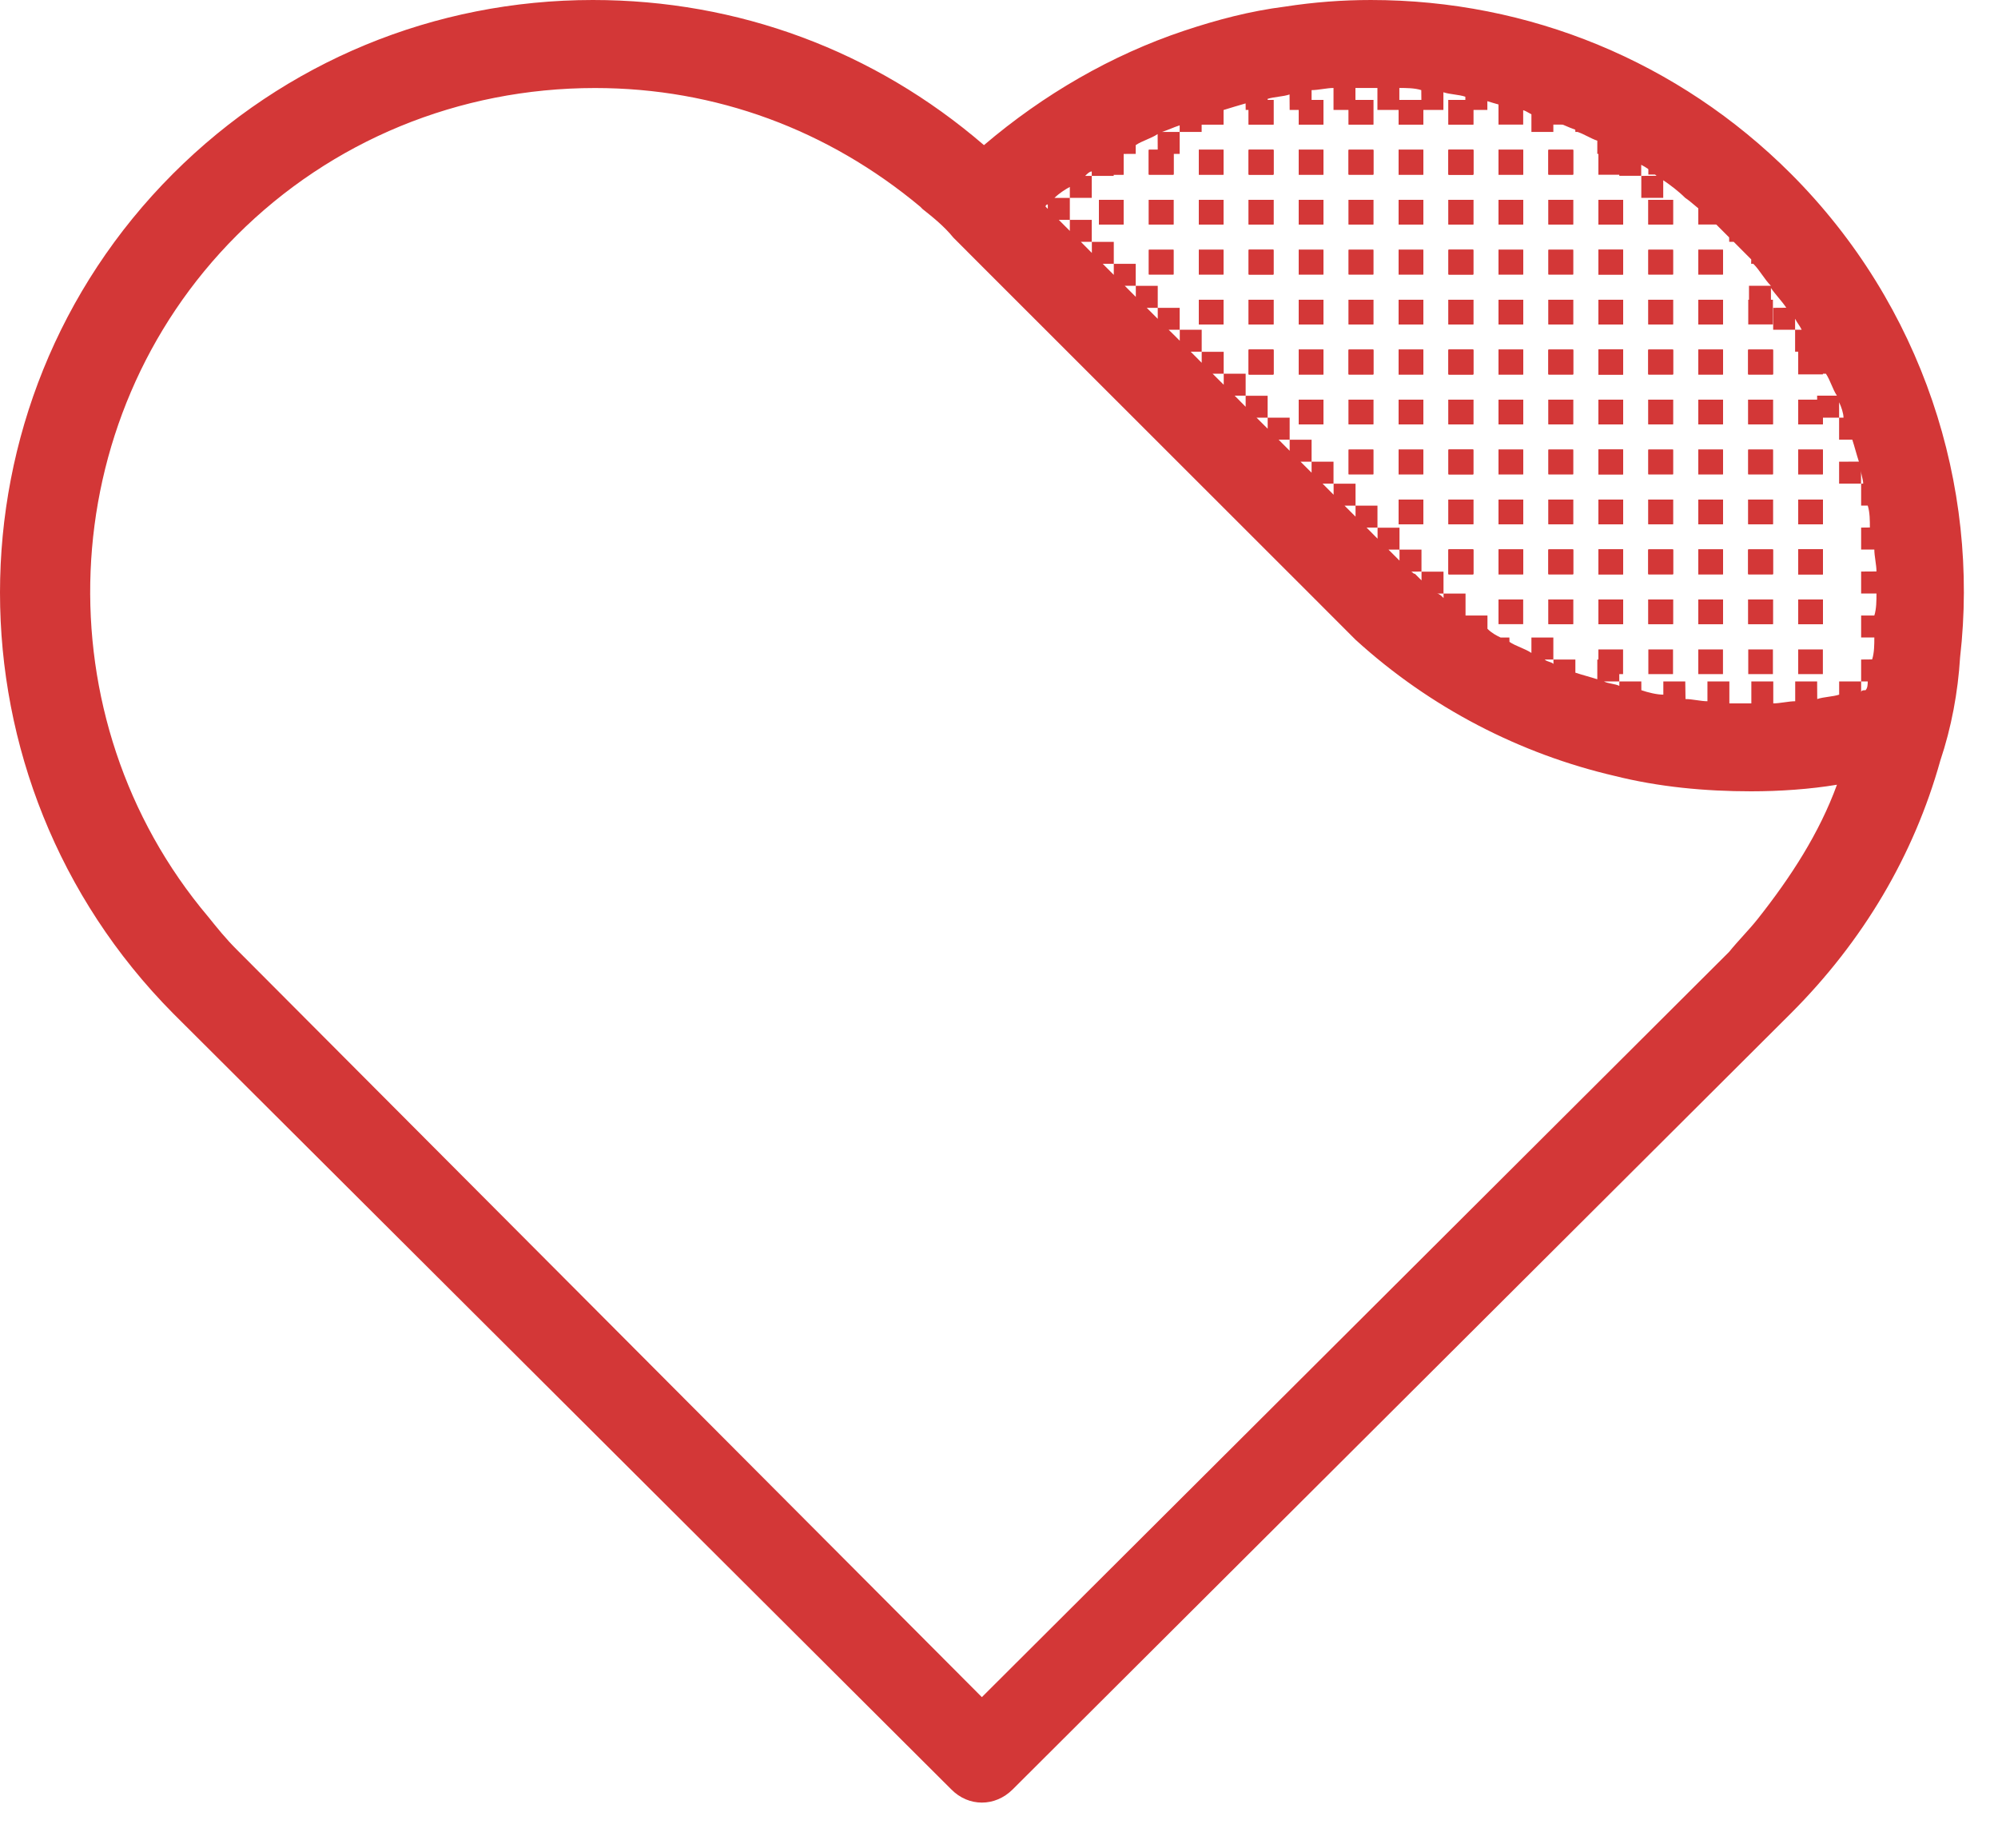 <?xml version="1.0" encoding="UTF-8"?>
<svg width="40px" height="37px" viewBox="0 0 40 37" version="1.1" xmlns="http://www.w3.org/2000/svg" xmlns:xlink="http://www.w3.org/1999/xlink">
    <!-- Generator: sketchtool 52.6 (67491) - http://www.bohemiancoding.com/sketch -->
    <title>7F6DEE57-E81B-4636-8154-672E96C5CBD2</title>
    <desc>Created with sketchtool.</desc>
    <g id="Main_nav" stroke="none" stroke-width="1" fill="none" fill-rule="evenodd">
        <g id="Grupe-Analiza" transform="translate(-187, -4201)" fill="#D33737">
            <g id="srcaniMarkeri" transform="translate(187, 4201)">
                <path d="M35.852,3.476 C33.607,1.233 30.614,5.33333333e-05 27.446,5.33333333e-05 C26.873,5.33333333e-05 26.302,0.043 25.729,0.132 C25.024,0.221 24.364,0.396 23.704,0.616 C22.253,1.101 20.888,1.892 19.699,2.905 C17.501,1.012 14.774,0 11.869,0 C8.701,0 5.708,1.233 3.465,3.476 C-1.155,8.096 -1.155,15.621 3.465,20.285 L19.043,35.817 C19.219,35.996 19.437,36.083 19.658,36.083 C19.878,36.083 20.097,35.995 20.274,35.819 L35.852,20.286 C37.304,18.835 38.316,17.118 38.845,15.225 C39.066,14.566 39.198,13.861 39.241,13.158 C39.635,9.725 38.491,6.116 35.852,3.476 L35.852,3.476 Z M20.977,4.092 L20.977,4.181 L20.933,4.137 C20.933,4.092 20.977,4.092 20.977,4.092 Z M35.19,18.394 C35.015,18.615 34.794,18.834 34.617,19.054 L19.657,33.972 L4.741,19.01 C4.52,18.79 4.345,18.571 4.168,18.351 C0.824,14.391 1.043,8.406 4.741,4.71 C6.633,2.818 9.185,1.762 11.913,1.762 C14.333,1.762 16.578,2.599 18.425,4.139 L18.468,4.183 C18.689,4.358 18.907,4.535 19.085,4.755 L19.701,5.372 L26.215,11.882 L27.138,12.806 C28.635,14.17 30.439,15.094 32.331,15.533 C33.211,15.753 34.135,15.84 35.059,15.84 C35.631,15.84 36.246,15.797 36.776,15.708 C36.423,16.677 35.852,17.557 35.19,18.394 L35.19,18.394 Z M37.524,12.321 L37.26,12.321 L37.26,12.761 L37.524,12.761 C37.524,12.893 37.524,13.068 37.48,13.2 L37.26,13.202 L37.26,13.641 L37.392,13.641 C37.392,13.684 37.392,13.773 37.348,13.816 C37.305,13.816 37.26,13.816 37.26,13.86 L37.26,13.641 L36.82,13.641 L36.82,13.905 C36.688,13.948 36.513,13.948 36.381,13.993 L36.379,13.641 L35.94,13.641 L35.94,14.037 C35.808,14.037 35.633,14.08 35.501,14.08 L35.501,13.641 L35.062,13.641 L35.062,14.08 L34.622,14.08 L34.622,13.641 L34.183,13.641 L34.183,14.037 C34.051,14.037 33.876,13.993 33.744,13.993 L33.739,13.641 L33.3,13.641 L33.3,13.905 C33.168,13.905 32.992,13.861 32.86,13.816 L32.859,13.641 L32.419,13.641 L32.419,13.729 C32.331,13.686 32.199,13.686 32.112,13.641 L32.418,13.641 L32.418,13.202 L31.978,13.202 L31.978,13.597 C31.846,13.554 31.671,13.509 31.539,13.465 L31.539,13.202 L31.1,13.202 L31.1,13.29 C31.057,13.247 30.968,13.247 30.925,13.202 L31.098,13.202 L31.098,12.762 L30.659,12.762 L30.659,13.07 C30.527,12.981 30.352,12.938 30.22,12.849 L30.218,12.762 L30.043,12.762 C29.954,12.719 29.867,12.674 29.779,12.587 L29.779,12.321 L29.34,12.321 L29.34,11.882 L28.9,11.882 L28.9,11.971 C28.857,11.927 28.812,11.882 28.768,11.882 L28.899,11.882 L28.899,11.443 L28.459,11.443 L28.459,11.618 C28.416,11.575 28.371,11.53 28.327,11.486 C28.284,11.486 28.284,11.443 28.239,11.443 L28.458,11.441 L28.458,11.002 L28.018,11.002 L28.018,11.222 L27.798,11.002 L28.018,11.002 L28.018,10.563 L27.579,10.563 L27.579,10.783 L27.536,10.74 L27.359,10.561 L27.577,10.561 L27.577,10.122 L27.138,10.122 L27.138,10.342 L26.918,10.122 L27.138,10.122 L27.138,9.682 L26.699,9.682 L26.699,9.903 L26.478,9.681 L26.697,9.681 L26.697,9.242 L26.258,9.242 L26.258,9.462 L26.037,9.242 L26.258,9.242 L26.258,8.802 L25.819,8.802 L25.819,9.023 L25.598,8.801 L25.819,8.801 L25.819,8.361 L25.379,8.361 L25.379,8.582 L25.157,8.361 L25.378,8.361 L25.378,7.922 L24.938,7.922 L24.938,8.143 L24.718,7.92 L24.938,7.92 L24.938,7.481 L24.499,7.481 L24.499,7.702 L24.277,7.481 L24.498,7.481 L24.498,7.042 L24.058,7.042 L24.058,7.262 L23.838,7.04 L24.058,7.04 L24.058,6.601 L23.619,6.601 L23.619,6.821 L23.487,6.689 L23.397,6.601 L23.617,6.601 L23.617,6.162 L23.178,6.162 L23.178,6.382 L22.958,6.162 L23.178,6.162 L23.178,5.722 L22.739,5.722 L22.739,5.943 L22.518,5.721 L22.737,5.721 L22.737,5.281 L22.298,5.281 L22.298,5.502 L22.077,5.281 L22.298,5.281 L22.298,4.842 L21.859,4.842 L21.859,5.063 L21.638,4.84 L21.857,4.84 L21.857,4.401 L21.418,4.401 L21.418,4.622 L21.197,4.401 L21.418,4.401 L21.418,3.962 L21.11,3.962 C21.199,3.873 21.331,3.787 21.418,3.742 L21.418,3.96 L21.857,3.96 L21.857,3.521 L21.725,3.521 C21.768,3.478 21.813,3.432 21.857,3.432 L21.857,3.521 L22.296,3.521 L22.296,3.125 C22.34,3.125 22.385,3.082 22.385,3.082 L22.737,3.08 L22.737,2.905 C22.869,2.816 23.044,2.773 23.176,2.684 L23.178,3.08 L23.617,3.08 L23.617,2.641 L23.265,2.641 C23.397,2.597 23.485,2.552 23.617,2.509 L23.617,2.641 L24.057,2.641 L24.057,2.334 C24.364,2.245 24.629,2.158 24.937,2.07 L24.939,2.2 L25.378,2.2 L25.378,1.979 C25.51,1.936 25.685,1.936 25.817,1.891 L25.819,2.2 L26.258,2.2 L26.258,1.804 C26.39,1.804 26.565,1.761 26.697,1.761 L26.697,2.2 L27.136,2.2 L27.136,1.761 L27.576,1.761 L27.576,2.2 L28.015,2.2 L28.015,1.761 C28.147,1.761 28.322,1.761 28.454,1.804 L28.458,2.2 L28.897,2.2 L28.897,1.847 C29.029,1.891 29.204,1.891 29.336,1.936 L29.338,2.2 L29.777,2.2 L29.777,2.025 C29.909,2.068 30.084,2.113 30.216,2.156 L30.218,2.2 L30.438,2.2 C30.527,2.2 30.57,2.243 30.659,2.288 L30.659,2.641 L31.098,2.641 L31.098,2.42 C31.23,2.464 31.406,2.552 31.537,2.596 L31.539,2.641 L31.583,2.641 C31.715,2.684 31.846,2.773 31.978,2.816 L31.978,3.08 L32.418,3.08 L32.418,3.519 L32.857,3.519 L32.857,3.299 C32.945,3.342 33.077,3.431 33.164,3.519 L32.859,3.521 L32.859,3.96 L33.298,3.96 L33.298,3.608 C33.43,3.696 33.605,3.828 33.737,3.96 C33.869,4.049 34.001,4.181 34.176,4.313 L34.178,4.401 L34.267,4.401 C34.355,4.49 34.487,4.622 34.574,4.709 L34.617,4.752 L34.619,4.84 L34.708,4.84 C34.84,4.972 34.928,5.061 35.06,5.193 L35.058,5.281 L35.102,5.281 C35.234,5.413 35.322,5.589 35.454,5.721 L35.015,5.721 L35.015,6.16 L35.454,6.16 L35.454,5.764 C35.543,5.896 35.675,6.028 35.761,6.16 L35.499,6.162 L35.499,6.601 L35.938,6.601 L35.938,6.38 C35.982,6.469 36.027,6.512 36.07,6.601 L35.938,6.601 L35.938,7.04 L36.334,7.04 C36.334,7.084 36.378,7.084 36.378,7.129 L36.379,7.481 L36.555,7.481 C36.643,7.613 36.687,7.788 36.775,7.92 L36.379,7.92 L36.379,8.36 L36.819,8.36 L36.819,8.052 C36.862,8.141 36.907,8.273 36.907,8.36 L36.819,8.361 L36.819,8.801 L37.083,8.801 C37.126,8.932 37.171,9.108 37.215,9.24 L36.819,9.242 L36.819,9.681 L37.258,9.681 L37.258,9.417 C37.258,9.505 37.301,9.592 37.301,9.681 L37.26,9.681 L37.26,10.12 L37.392,10.12 C37.435,10.252 37.435,10.427 37.435,10.559 L37.26,10.561 L37.26,11 L37.524,11 C37.524,11.132 37.567,11.307 37.567,11.439 L37.26,11.441 L37.26,11.88 L37.567,11.88 C37.567,12.014 37.567,12.189 37.524,12.321 L37.524,12.321 Z" id="Fill-2"></path>
                <path d="M28,11 C28,11 28.049,11.049 28.1,11.049 L28,11 Z" id="Fill-3"></path>
                <polygon id="Fill-4" points="23 3.494 23.494 3.494 23.494 3 23 3"></polygon>
                <polygon id="Fill-5" points="24 3.494 24.494 3.494 24.494 3 24 3"></polygon>
                <polygon id="Fill-6" points="24 3.494 24.494 3.494 24.494 3 24 3"></polygon>
                <polygon id="Fill-7" points="25 4.494 25.494 4.494 25.494 4 25 4"></polygon>
                <polygon id="Fill-8" points="25 4.494 25.494 4.494 25.494 4 25 4"></polygon>
                <polygon id="Fill-9" points="25 5.494 25.494 5.494 25.494 5 25 5"></polygon>
                <polygon id="Fill-10" points="26 5.494 26.494 5.494 26.494 5 26 5"></polygon>
                <polygon id="Fill-11" points="26 6.494 26.494 6.494 26.494 6 26 6"></polygon>
                <polygon id="Fill-12" points="27 6.494 27.494 6.494 27.494 6 27 6"></polygon>
                <polygon id="Fill-13" points="27 7.494 27.494 7.494 27.494 7 27 7"></polygon>
                <polygon id="Fill-14" points="28 7.494 28.494 7.494 28.494 7 28 7"></polygon>
                <polygon id="Fill-15" points="28 7.494 28.494 7.494 28.494 7 28 7"></polygon>
                <polygon id="Fill-16" points="29 8.494 29.494 8.494 29.494 8 29 8"></polygon>
                <polygon id="Fill-17" points="29 8.494 29.494 8.494 29.494 8 29 8"></polygon>
                <polygon id="Fill-18" points="29 9.494 29.494 9.494 29.494 9 29 9"></polygon>
                <polygon id="Fill-19" points="30 9.494 30.494 9.494 30.494 9 30 9"></polygon>
                <polygon id="Fill-20" points="30 10.494 30.494 10.494 30.494 10 30 10"></polygon>
                <polygon id="Fill-21" points="31 10.494 31.494 10.494 31.494 10 31 10"></polygon>
                <polygon id="Fill-22" points="31 11.494 31.494 11.494 31.494 11 31 11"></polygon>
                <polygon id="Fill-23" points="32 11.494 32.494 11.494 32.494 11 32 11"></polygon>
                <polygon id="Fill-24" points="32 11.494 32.494 11.494 32.494 11 32 11"></polygon>
                <polygon id="Fill-25" points="32 12.494 32.494 12.494 32.494 12 32 12"></polygon>
                <polygon id="Fill-26" points="33 12.494 33.494 12.494 33.494 12 33 12"></polygon>
                <polygon id="Fill-27" points="33 13.494 33.494 13.494 33.494 13 33 13"></polygon>
                <polygon id="Fill-28" points="23 3.494 23.494 3.494 23.494 3 23 3"></polygon>
                <polygon id="Fill-29" points="23 3.494 23.494 3.494 23.494 3 23 3"></polygon>
                <polygon id="Fill-30" points="24 4.494 24.494 4.494 24.494 4 24 4"></polygon>
                <polygon id="Fill-31" points="24 4.494 24.494 4.494 24.494 4 24 4"></polygon>
                <polygon id="Fill-32" points="25 5.494 25.494 5.494 25.494 5 25 5"></polygon>
                <polygon id="Fill-33" points="25 5.494 25.494 5.494 25.494 5 25 5"></polygon>
                <polygon id="Fill-34" points="25 6.494 25.494 6.494 25.494 6 25 6"></polygon>
                <polygon id="Fill-35" points="26 6.494 26.494 6.494 26.494 6 26 6"></polygon>
                <polygon id="Fill-36" points="26 7.494 26.494 7.494 26.494 7 26 7"></polygon>
                <polygon id="Fill-37" points="27 7.494 27.494 7.494 27.494 7 27 7"></polygon>
                <polygon id="Fill-38" points="27 7.494 27.494 7.494 27.494 7 27 7"></polygon>
                <polygon id="Fill-39" points="28 8.494 28.494 8.494 28.494 8 28 8"></polygon>
                <polygon id="Fill-40" points="28 8.494 28.494 8.494 28.494 8 28 8"></polygon>
                <polygon id="Fill-41" points="29 9.494 29.494 9.494 29.494 9 29 9"></polygon>
                <polygon id="Fill-42" points="29 9.494 29.494 9.494 29.494 9 29 9"></polygon>
                <polygon id="Fill-43" points="29 10.494 29.494 10.494 29.494 10 29 10"></polygon>
                <polygon id="Fill-44" points="30 10.494 30.494 10.494 30.494 10 30 10"></polygon>
                <polygon id="Fill-45" points="30 11.494 30.494 11.494 30.494 11 30 11"></polygon>
                <polygon id="Fill-46" points="31 11.494 31.494 11.494 31.494 11 31 11"></polygon>
                <polygon id="Fill-47" points="31 11.494 31.494 11.494 31.494 11 31 11"></polygon>
                <polygon id="Fill-48" points="32 12.494 32.494 12.494 32.494 12 32 12"></polygon>
                <polygon id="Fill-49" points="32 12.494 32.494 12.494 32.494 12 32 12"></polygon>
                <polygon id="Fill-50" points="32 13.494 32.494 13.494 32.494 13 32 13"></polygon>
                <polygon id="Fill-51" points="22 3.494 22.494 3.494 22.494 3 22 3"></polygon>
                <polygon id="Fill-52" points="23 4.494 23.494 4.494 23.494 4 23 4"></polygon>
                <polygon id="Fill-53" points="23 4.494 23.494 4.494 23.494 4 23 4"></polygon>
                <polygon id="Fill-54" points="24 5.494 24.494 5.494 24.494 5 24 5"></polygon>
                <polygon id="Fill-55" points="24 5.494 24.494 5.494 24.494 5 24 5"></polygon>
                <polygon id="Fill-56" points="25 6.494 25.494 6.494 25.494 6 25 6"></polygon>
                <polygon id="Fill-57" points="25 6.494 25.494 6.494 25.494 6 25 6"></polygon>
                <polygon id="Fill-58" points="25 7.494 25.494 7.494 25.494 7 25 7"></polygon>
                <polygon id="Fill-59" points="26 7.494 26.494 7.494 26.494 7 26 7"></polygon>
                <polygon id="Fill-60" points="26 7.494 26.494 7.494 26.494 7 26 7"></polygon>
                <polygon id="Fill-61" points="27 8.494 27.494 8.494 27.494 8 27 8"></polygon>
                <polygon id="Fill-62" points="27 8.494 27.494 8.494 27.494 8 27 8"></polygon>
                <polygon id="Fill-63" points="28 9.494 28.494 9.494 28.494 9 28 9"></polygon>
                <polygon id="Fill-64" points="28 9.494 28.494 9.494 28.494 9 28 9"></polygon>
                <polygon id="Fill-65" points="29 10.494 29.494 10.494 29.494 10 29 10"></polygon>
                <polygon id="Fill-66" points="29 10.494 29.494 10.494 29.494 10 29 10"></polygon>
                <polygon id="Fill-67" points="29 11.494 29.494 11.494 29.494 11 29 11"></polygon>
                <polygon id="Fill-68" points="30 11.494 30.494 11.494 30.494 11 30 11"></polygon>
                <polygon id="Fill-69" points="30 11.494 30.494 11.494 30.494 11 30 11"></polygon>
                <polygon id="Fill-70" points="31 12.494 31.494 12.494 31.494 12 31 12"></polygon>
                <polygon id="Fill-71" points="31 12.494 31.494 12.494 31.494 12 31 12"></polygon>
                <polygon id="Fill-72" points="22 4.494 22.494 4.494 22.494 4 22 4"></polygon>
                <polygon id="Fill-73" points="22 4.494 22.494 4.494 22.494 4 22 4"></polygon>
                <polygon id="Fill-74" points="23 5.494 23.494 5.494 23.494 5 23 5"></polygon>
                <polygon id="Fill-75" points="23 5.494 23.494 5.494 23.494 5 23 5"></polygon>
                <polygon id="Fill-76" points="24 6.494 24.494 6.494 24.494 6 24 6"></polygon>
                <polygon id="Fill-77" points="24 6.494 24.494 6.494 24.494 6 24 6"></polygon>
                <polygon id="Fill-78" points="25 7.494 25.494 7.494 25.494 7 25 7"></polygon>
                <polygon id="Fill-79" points="25 7.494 25.494 7.494 25.494 7 25 7"></polygon>
                <polygon id="Fill-80" points="25 7.494 25.494 7.494 25.494 7 25 7"></polygon>
                <polygon id="Fill-81" points="26 8.494 26.494 8.494 26.494 8 26 8"></polygon>
                <polygon id="Fill-82" points="26 8.494 26.494 8.494 26.494 8 26 8"></polygon>
                <polygon id="Fill-83" points="27 9.494 27.494 9.494 27.494 9 27 9"></polygon>
                <polygon id="Fill-84" points="27 9.494 27.494 9.494 27.494 9 27 9"></polygon>
                <polygon id="Fill-85" points="28 10.494 28.494 10.494 28.494 10 28 10"></polygon>
                <polygon id="Fill-86" points="28 10.494 28.494 10.494 28.494 10 28 10"></polygon>
                <polygon id="Fill-87" points="29 11.494 29.494 11.494 29.494 11 29 11"></polygon>
                <polygon id="Fill-88" points="29 11.494 29.494 11.494 29.494 11 29 11"></polygon>
                <polygon id="Fill-89" points="29 11.494 29.494 11.494 29.494 11 29 11"></polygon>
                <polygon id="Fill-90" points="30 12.494 30.494 12.494 30.494 12 30 12"></polygon>
                <polygon id="Fill-91" points="21 3.494 21.494 3.494 21.494 3 21 3"></polygon>
                <polygon id="Fill-92" points="22 3.494 22.494 3.494 22.494 3 22 3"></polygon>
                <polygon id="Fill-93" points="22 3.494 22.494 3.494 22.494 3 22 3"></polygon>
                <polygon id="Fill-94" points="24 2.494 24.494 2.494 24.494 2 24 2"></polygon>
                <polygon id="Fill-95" points="24 3.494 24.494 3.494 24.494 3 24 3"></polygon>
                <polygon id="Fill-96" points="25 3.494 25.494 3.494 25.494 3 25 3"></polygon>
                <polygon id="Fill-97" points="25 3.494 25.494 3.494 25.494 3 25 3"></polygon>
                <polygon id="Fill-98" points="25 4.494 25.494 4.494 25.494 4 25 4"></polygon>
                <polygon id="Fill-99" points="26 4.494 26.494 4.494 26.494 4 26 4"></polygon>
                <polygon id="Fill-100" points="26 5.494 26.494 5.494 26.494 5 26 5"></polygon>
                <polygon id="Fill-101" points="27 5.494 27.494 5.494 27.494 5 27 5"></polygon>
                <polygon id="Fill-102" points="27 6.494 27.494 6.494 27.494 6 27 6"></polygon>
                <polygon id="Fill-103" points="28 6.494 28.494 6.494 28.494 6 28 6"></polygon>
                <polygon id="Fill-104" points="28 7.494 28.494 7.494 28.494 7 28 7"></polygon>
                <polygon id="Fill-105" points="29 7.494 29.494 7.494 29.494 7 29 7"></polygon>
                <polygon id="Fill-106" points="29 7.494 29.494 7.494 29.494 7 29 7"></polygon>
                <polygon id="Fill-107" points="29 8.494 29.494 8.494 29.494 8 29 8"></polygon>
                <polygon id="Fill-108" points="30 8.494 30.494 8.494 30.494 8 30 8"></polygon>
                <polygon id="Fill-109" points="30 9.494 30.494 9.494 30.494 9 30 9"></polygon>
                <polygon id="Fill-110" points="31 9.494 31.494 9.494 31.494 9 31 9"></polygon>
                <polygon id="Fill-111" points="31 10.494 31.494 10.494 31.494 10 31 10"></polygon>
                <polygon id="Fill-112" points="32 10.494 32.494 10.494 32.494 10 32 10"></polygon>
                <polygon id="Fill-113" points="32 11.494 32.494 11.494 32.494 11 32 11"></polygon>
                <polygon id="Fill-114" points="32 11.494 32.494 11.494 32.494 11 32 11"></polygon>
                <polygon id="Fill-115" points="33 11.494 33.494 11.494 33.494 11 33 11"></polygon>
                <polygon id="Fill-116" points="33 12.494 33.494 12.494 33.494 12 33 12"></polygon>
                <polygon id="Fill-117" points="34 12.494 34.494 12.494 34.494 12 34 12"></polygon>
                <polygon id="Fill-118" points="34 13.494 34.494 13.494 34.494 13 34 13"></polygon>
                <polygon id="Fill-119" points="24 2.494 24.494 2.494 24.494 2 24 2"></polygon>
                <polygon id="Fill-120" points="25 2.494 25.494 2.494 25.494 2 25 2"></polygon>
                <polygon id="Fill-121" points="25 2.494 25.494 2.494 25.494 2 25 2"></polygon>
                <polygon id="Fill-122" points="26 2.494 26.494 2.494 26.494 2 26 2"></polygon>
                <polygon id="Fill-123" points="26 3.494 26.494 3.494 26.494 3 26 3"></polygon>
                <polygon id="Fill-124" points="26 2.494 26.494 2.494 26.494 2 26 2"></polygon>
                <polygon id="Fill-125" points="27 2.494 27.494 2.494 27.494 2 27 2"></polygon>
                <polygon id="Fill-126" points="26 3.494 26.494 3.494 26.494 3 26 3"></polygon>
                <polygon id="Fill-127" points="27 3.494 27.494 3.494 27.494 3 27 3"></polygon>
                <polygon id="Fill-128" points="27 2.494 27.494 2.494 27.494 2 27 2"></polygon>
                <polygon id="Fill-129" points="28 2.494 28.494 2.494 28.494 2 28 2"></polygon>
                <polygon id="Fill-130" points="27 3.494 27.494 3.494 27.494 3 27 3"></polygon>
                <polygon id="Fill-131" points="27 3.494 27.494 3.494 27.494 3 27 3"></polygon>
                <polygon id="Fill-132" points="28 3.494 28.494 3.494 28.494 3 28 3"></polygon>
                <polygon id="Fill-133" points="28 2.494 28.494 2.494 28.494 2 28 2"></polygon>
                <polygon id="Fill-134" points="29 2.494 29.494 2.494 29.494 2 29 2"></polygon>
                <polygon id="Fill-135" points="27 4.494 27.494 4.494 27.494 4 27 4"></polygon>
                <polygon id="Fill-136" points="28 3.494 28.494 3.494 28.494 3 28 3"></polygon>
                <polygon id="Fill-137" points="28 3.494 28.494 3.494 28.494 3 28 3"></polygon>
                <polygon id="Fill-138" points="29 3.494 29.494 3.494 29.494 3 29 3"></polygon>
                <polygon id="Fill-139" points="29 2.494 29.494 2.494 29.494 2 29 2"></polygon>
                <polygon id="Fill-140" points="29 2.494 29.494 2.494 29.494 2 29 2"></polygon>
                <polygon id="Fill-141" points="28 4.494 28.494 4.494 28.494 4 28 4"></polygon>
                <polygon id="Fill-142" points="28 4.494 28.494 4.494 28.494 4 28 4"></polygon>
                <polygon id="Fill-143" points="29 3.494 29.494 3.494 29.494 3 29 3"></polygon>
                <polygon id="Fill-144" points="29 3.494 29.494 3.494 29.494 3 29 3"></polygon>
                <polygon id="Fill-145" points="29 3.494 29.494 3.494 29.494 3 29 3"></polygon>
                <polygon id="Fill-146" points="30 2.494 30.494 2.494 30.494 2 30 2"></polygon>
                <polygon id="Fill-147" points="28 5.494 28.494 5.494 28.494 5 28 5"></polygon>
                <polygon id="Fill-148" points="29 4.494 29.494 4.494 29.494 4 29 4"></polygon>
                <polygon id="Fill-149" points="29 4.494 29.494 4.494 29.494 4 29 4"></polygon>
                <polygon id="Fill-150" points="29 3.494 29.494 3.494 29.494 3 29 3"></polygon>
                <polygon id="Fill-151" points="30 3.494 30.494 3.494 30.494 3 30 3"></polygon>
                <polygon id="Fill-152" points="30 3.494 30.494 3.494 30.494 3 30 3"></polygon>
                <polygon id="Fill-153" points="31 2.494 31.494 2.494 31.494 2 31 2"></polygon>
                <polygon id="Fill-154" points="29 5.494 29.494 5.494 29.494 5 29 5"></polygon>
                <polygon id="Fill-155" points="29 5.494 29.494 5.494 29.494 5 29 5"></polygon>
                <polygon id="Fill-156" points="29 4.494 29.494 4.494 29.494 4 29 4"></polygon>
                <polygon id="Fill-157" points="30 4.494 30.494 4.494 30.494 4 30 4"></polygon>
                <polygon id="Fill-158" points="30 3.494 30.494 3.494 30.494 3 30 3"></polygon>
                <polygon id="Fill-159" points="31 3.494 31.494 3.494 31.494 3 31 3"></polygon>
                <polygon id="Fill-160" points="31 3.494 31.494 3.494 31.494 3 31 3"></polygon>
                <polygon id="Fill-161" points="29 6.494 29.494 6.494 29.494 6 29 6"></polygon>
                <polygon id="Fill-162" points="29 5.494 29.494 5.494 29.494 5 29 5"></polygon>
                <polygon id="Fill-163" points="30 5.494 30.494 5.494 30.494 5 30 5"></polygon>
                <polygon id="Fill-164" points="30 4.494 30.494 4.494 30.494 4 30 4"></polygon>
                <polygon id="Fill-165" points="31 4.494 31.494 4.494 31.494 4 31 4"></polygon>
                <polygon id="Fill-166" points="31 3.494 31.494 3.494 31.494 3 31 3"></polygon>
                <polygon id="Fill-167" points="32 3.494 32.494 3.494 32.494 3 32 3"></polygon>
                <polygon id="Fill-168" points="29 6.494 29.494 6.494 29.494 6 29 6"></polygon>
                <polygon id="Fill-169" points="30 6.494 30.494 6.494 30.494 6 30 6"></polygon>
                <polygon id="Fill-170" points="30 5.494 30.494 5.494 30.494 5 30 5"></polygon>
                <polygon id="Fill-171" points="31 5.494 31.494 5.494 31.494 5 31 5"></polygon>
                <polygon id="Fill-172" points="31 4.494 31.494 4.494 31.494 4 31 4"></polygon>
                <polygon id="Fill-173" points="32 4.494 32.494 4.494 32.494 4 32 4"></polygon>
                <polygon id="Fill-174" points="32 3.494 32.494 3.494 32.494 3 32 3"></polygon>
                <polygon id="Fill-175" points="30 7.494 30.494 7.494 30.494 7 30 7"></polygon>
                <polygon id="Fill-176" points="30 6.494 30.494 6.494 30.494 6 30 6"></polygon>
                <polygon id="Fill-177" points="31 6.494 31.494 6.494 31.494 6 31 6"></polygon>
                <polygon id="Fill-178" points="31 5.494 31.494 5.494 31.494 5 31 5"></polygon>
                <polygon id="Fill-179" points="32 5.494 32.494 5.494 32.494 5 32 5"></polygon>
                <polygon id="Fill-180" points="32 4.494 32.494 4.494 32.494 4 32 4"></polygon>
                <polygon id="Fill-181" points="32 4.494 32.494 4.494 32.494 4 32 4"></polygon>
                <polygon id="Fill-182" points="33 3.494 33.494 3.494 33.494 3 33 3"></polygon>
                <polygon id="Fill-183" points="30 7.494 30.494 7.494 30.494 7 30 7"></polygon>
                <polygon id="Fill-184" points="31 7.494 31.494 7.494 31.494 7 31 7"></polygon>
                <polygon id="Fill-185" points="31 6.494 31.494 6.494 31.494 6 31 6"></polygon>
                <polygon id="Fill-186" points="32 6.494 32.494 6.494 32.494 6 32 6"></polygon>
                <polygon id="Fill-187" points="32 5.494 32.494 5.494 32.494 5 32 5"></polygon>
                <polygon id="Fill-188" points="32 5.494 32.494 5.494 32.494 5 32 5"></polygon>
                <polygon id="Fill-189" points="33 4.494 33.494 4.494 33.494 4 33 4"></polygon>
                <polygon id="Fill-190" points="33 4.494 33.494 4.494 33.494 4 33 4"></polygon>
                <polygon id="Fill-191" points="31 7.494 31.494 7.494 31.494 7 31 7"></polygon>
                <polygon id="Fill-192" points="31 7.494 31.494 7.494 31.494 7 31 7"></polygon>
                <polygon id="Fill-193" points="32 7.494 32.494 7.494 32.494 7 32 7"></polygon>
                <polygon id="Fill-194" points="32 6.494 32.494 6.494 32.494 6 32 6"></polygon>
                <polygon id="Fill-195" points="32 6.494 32.494 6.494 32.494 6 32 6"></polygon>
                <polygon id="Fill-196" points="33 5.494 33.494 5.494 33.494 5 33 5"></polygon>
                <polygon id="Fill-197" points="33 5.494 33.494 5.494 33.494 5 33 5"></polygon>
                <polygon id="Fill-198" points="34 4.494 34.494 4.494 34.494 4 34 4"></polygon>
                <polygon id="Fill-199" points="31 8.494 31.494 8.494 31.494 8 31 8"></polygon>
                <polygon id="Fill-200" points="32 7.494 32.494 7.494 32.494 7 32 7"></polygon>
                <polygon id="Fill-201" points="32 7.494 32.494 7.494 32.494 7 32 7"></polygon>
                <polygon id="Fill-202" points="32 7.494 32.494 7.494 32.494 7 32 7"></polygon>
                <polygon id="Fill-203" points="33 6.494 33.494 6.494 33.494 6 33 6"></polygon>
                <polygon id="Fill-204" points="33 6.494 33.494 6.494 33.494 6 33 6"></polygon>
                <polygon id="Fill-205" points="34 5.494 34.494 5.494 34.494 5 34 5"></polygon>
                <polygon id="Fill-206" points="34 5.494 34.494 5.494 34.494 5 34 5"></polygon>
                <polygon id="Fill-207" points="32 8.494 32.494 8.494 32.494 8 32 8"></polygon>
                <polygon id="Fill-208" points="32 8.494 32.494 8.494 32.494 8 32 8"></polygon>
                <polygon id="Fill-209" points="32 7.494 32.494 7.494 32.494 7 32 7"></polygon>
                <polygon id="Fill-210" points="33 7.494 33.494 7.494 33.494 7 33 7"></polygon>
                <polygon id="Fill-211" points="33 7.494 33.494 7.494 33.494 7 33 7"></polygon>
                <polygon id="Fill-212" points="34 6.494 34.494 6.494 34.494 6 34 6"></polygon>
                <polygon id="Fill-213" points="34 6.494 34.494 6.494 34.494 6 34 6"></polygon>
                <polygon id="Fill-214" points="32 9.494 32.494 9.494 32.494 9 32 9"></polygon>
                <polygon id="Fill-215" points="32 8.494 32.494 8.494 32.494 8 32 8"></polygon>
                <polygon id="Fill-216" points="33 8.494 33.494 8.494 33.494 8 33 8"></polygon>
                <polygon id="Fill-217" points="33 7.494 33.494 7.494 33.494 7 33 7"></polygon>
                <polygon id="Fill-218" points="34 7.494 34.494 7.494 34.494 7 34 7"></polygon>
                <polygon id="Fill-219" points="34 7.494 34.494 7.494 34.494 7 34 7"></polygon>
                <polygon id="Fill-220" points="35 6.494 35.494 6.494 35.494 6 35 6"></polygon>
                <polygon id="Fill-221" points="32 9.494 32.494 9.494 32.494 9 32 9"></polygon>
                <polygon id="Fill-222" points="33 9.494 33.494 9.494 33.494 9 33 9"></polygon>
                <polygon id="Fill-223" points="33 8.494 33.494 8.494 33.494 8 33 8"></polygon>
                <polygon id="Fill-224" points="34 8.494 34.494 8.494 34.494 8 34 8"></polygon>
                <polygon id="Fill-225" points="34 7.494 34.494 7.494 34.494 7 34 7"></polygon>
                <polygon id="Fill-226" points="35 7.494 35.494 7.494 35.494 7 35 7"></polygon>
                <polygon id="Fill-227" points="35 7.494 35.494 7.494 35.494 7 35 7"></polygon>
                <polygon id="Fill-228" points="33 10.494 33.494 10.494 33.494 10 33 10"></polygon>
                <polygon id="Fill-229" points="33 9.494 33.494 9.494 33.494 9 33 9"></polygon>
                <polygon id="Fill-230" points="34 9.494 34.494 9.494 34.494 9 34 9"></polygon>
                <polygon id="Fill-231" points="34 8.494 34.494 8.494 34.494 8 34 8"></polygon>
                <polygon id="Fill-232" points="35 8.494 35.494 8.494 35.494 8 35 8"></polygon>
                <polygon id="Fill-233" points="35 7.494 35.494 7.494 35.494 7 35 7"></polygon>
                <polygon id="Fill-234" points="36 7.494 36.494 7.494 36.494 7 36 7"></polygon>
                <polygon id="Fill-235" points="33 10.494 33.494 10.494 33.494 10 33 10"></polygon>
                <polygon id="Fill-236" points="34 10.494 34.494 10.494 34.494 10 34 10"></polygon>
                <polygon id="Fill-237" points="34 9.494 34.494 9.494 34.494 9 34 9"></polygon>
                <polygon id="Fill-238" points="35 9.494 35.494 9.494 35.494 9 35 9"></polygon>
                <polygon id="Fill-239" points="35 8.494 35.494 8.494 35.494 8 35 8"></polygon>
                <polygon id="Fill-240" points="36 8.494 36.494 8.494 36.494 8 36 8"></polygon>
                <polygon id="Fill-241" points="34 11.494 34.494 11.494 34.494 11 34 11"></polygon>
                <polygon id="Fill-242" points="34 10.494 34.494 10.494 34.494 10 34 10"></polygon>
                <polygon id="Fill-243" points="35 10.494 35.494 10.494 35.494 10 35 10"></polygon>
                <polygon id="Fill-244" points="35 9.494 35.494 9.494 35.494 9 35 9"></polygon>
                <polygon id="Fill-245" points="36 9.494 36.494 9.494 36.494 9 36 9"></polygon>
                <polygon id="Fill-246" points="36 8.494 36.494 8.494 36.494 8 36 8"></polygon>
                <polygon id="Fill-247" points="34 11.494 34.494 11.494 34.494 11 34 11"></polygon>
                <polygon id="Fill-248" points="35 11.494 35.494 11.494 35.494 11 35 11"></polygon>
                <polygon id="Fill-249" points="35 10.494 35.494 10.494 35.494 10 35 10"></polygon>
                <polygon id="Fill-250" points="36 10.494 36.494 10.494 36.494 10 36 10"></polygon>
                <polygon id="Fill-251" points="36 9.494 36.494 9.494 36.494 9 36 9"></polygon>
                <polygon id="Fill-252" points="35 11.494 35.494 11.494 35.494 11 35 11"></polygon>
                <polygon id="Fill-253" points="35 11.494 35.494 11.494 35.494 11 35 11"></polygon>
                <polygon id="Fill-254" points="36 11.494 36.494 11.494 36.494 11 36 11"></polygon>
                <polygon id="Fill-255" points="36 10.494 36.494 10.494 36.494 10 36 10"></polygon>
                <polygon id="Fill-256" points="36 10.494 36.494 10.494 36.494 10 36 10"></polygon>
                <polygon id="Fill-257" points="35 12.494 35.494 12.494 35.494 12 35 12"></polygon>
                <polygon id="Fill-258" points="36 11.494 36.494 11.494 36.494 11 36 11"></polygon>
                <polygon id="Fill-259" points="36 11.494 36.494 11.494 36.494 11 36 11"></polygon>
                <polygon id="Fill-260" points="36 11.494 36.494 11.494 36.494 11 36 11"></polygon>
                <polygon id="Fill-261" points="36 12.494 36.494 12.494 36.494 12 36 12"></polygon>
                <polygon id="Fill-262" points="36 12.494 36.494 12.494 36.494 12 36 12"></polygon>
                <polygon id="Fill-263" points="36 11.494 36.494 11.494 36.494 11 36 11"></polygon>
                <polygon id="Fill-264" points="36 13.494 36.494 13.494 36.494 13 36 13"></polygon>
                <polygon id="Fill-265" points="36 12.494 36.494 12.494 36.494 12 36 12"></polygon>
                <polygon id="Fill-266" points="25 2.494 25.494 2.494 25.494 2 25 2"></polygon>
                <polygon id="Fill-267" points="25 3.494 25.494 3.494 25.494 3 25 3"></polygon>
                <polygon id="Fill-268" points="25 3.494 25.494 3.494 25.494 3 25 3"></polygon>
                <polygon id="Fill-269" points="26 3.494 26.494 3.494 26.494 3 26 3"></polygon>
                <polygon id="Fill-270" points="26 4.494 26.494 4.494 26.494 4 26 4"></polygon>
                <polygon id="Fill-271" points="27 4.494 27.494 4.494 27.494 4 27 4"></polygon>
                <polygon id="Fill-272" points="27 5.494 27.494 5.494 27.494 5 27 5"></polygon>
                <polygon id="Fill-273" points="28 5.494 28.494 5.494 28.494 5 28 5"></polygon>
                <polygon id="Fill-274" points="28 6.494 28.494 6.494 28.494 6 28 6"></polygon>
                <polygon id="Fill-275" points="29 6.494 29.494 6.494 29.494 6 29 6"></polygon>
                <polygon id="Fill-276" points="29 7.494 29.494 7.494 29.494 7 29 7"></polygon>
                <polygon id="Fill-277" points="29 7.494 29.494 7.494 29.494 7 29 7"></polygon>
                <polygon id="Fill-278" points="30 7.494 30.494 7.494 30.494 7 30 7"></polygon>
                <polygon id="Fill-279" points="30 8.494 30.494 8.494 30.494 8 30 8"></polygon>
                <polygon id="Fill-280" points="31 8.494 31.494 8.494 31.494 8 31 8"></polygon>
                <polygon id="Fill-281" points="31 9.494 31.494 9.494 31.494 9 31 9"></polygon>
                <polygon id="Fill-282" points="32 9.494 32.494 9.494 32.494 9 32 9"></polygon>
                <polygon id="Fill-283" points="32 10.494 32.494 10.494 32.494 10 32 10"></polygon>
                <polygon id="Fill-284" points="32 10.494 32.494 10.494 32.494 10 32 10"></polygon>
                <polygon id="Fill-285" points="33 11.494 33.494 11.494 33.494 11 33 11"></polygon>
                <polygon id="Fill-286" points="33 11.494 33.494 11.494 33.494 11 33 11"></polygon>
                <polygon id="Fill-287" points="34 11.494 34.494 11.494 34.494 11 34 11"></polygon>
                <polygon id="Fill-288" points="34 12.494 34.494 12.494 34.494 12 34 12"></polygon>
                <polygon id="Fill-289" points="35 12.494 35.494 12.494 35.494 12 35 12"></polygon>
                <polygon id="Fill-290" points="35 13.494 35.494 13.494 35.494 13 35 13"></polygon>
            </g>
        </g>
        <g id="Page"></g>
    </g>
</svg>